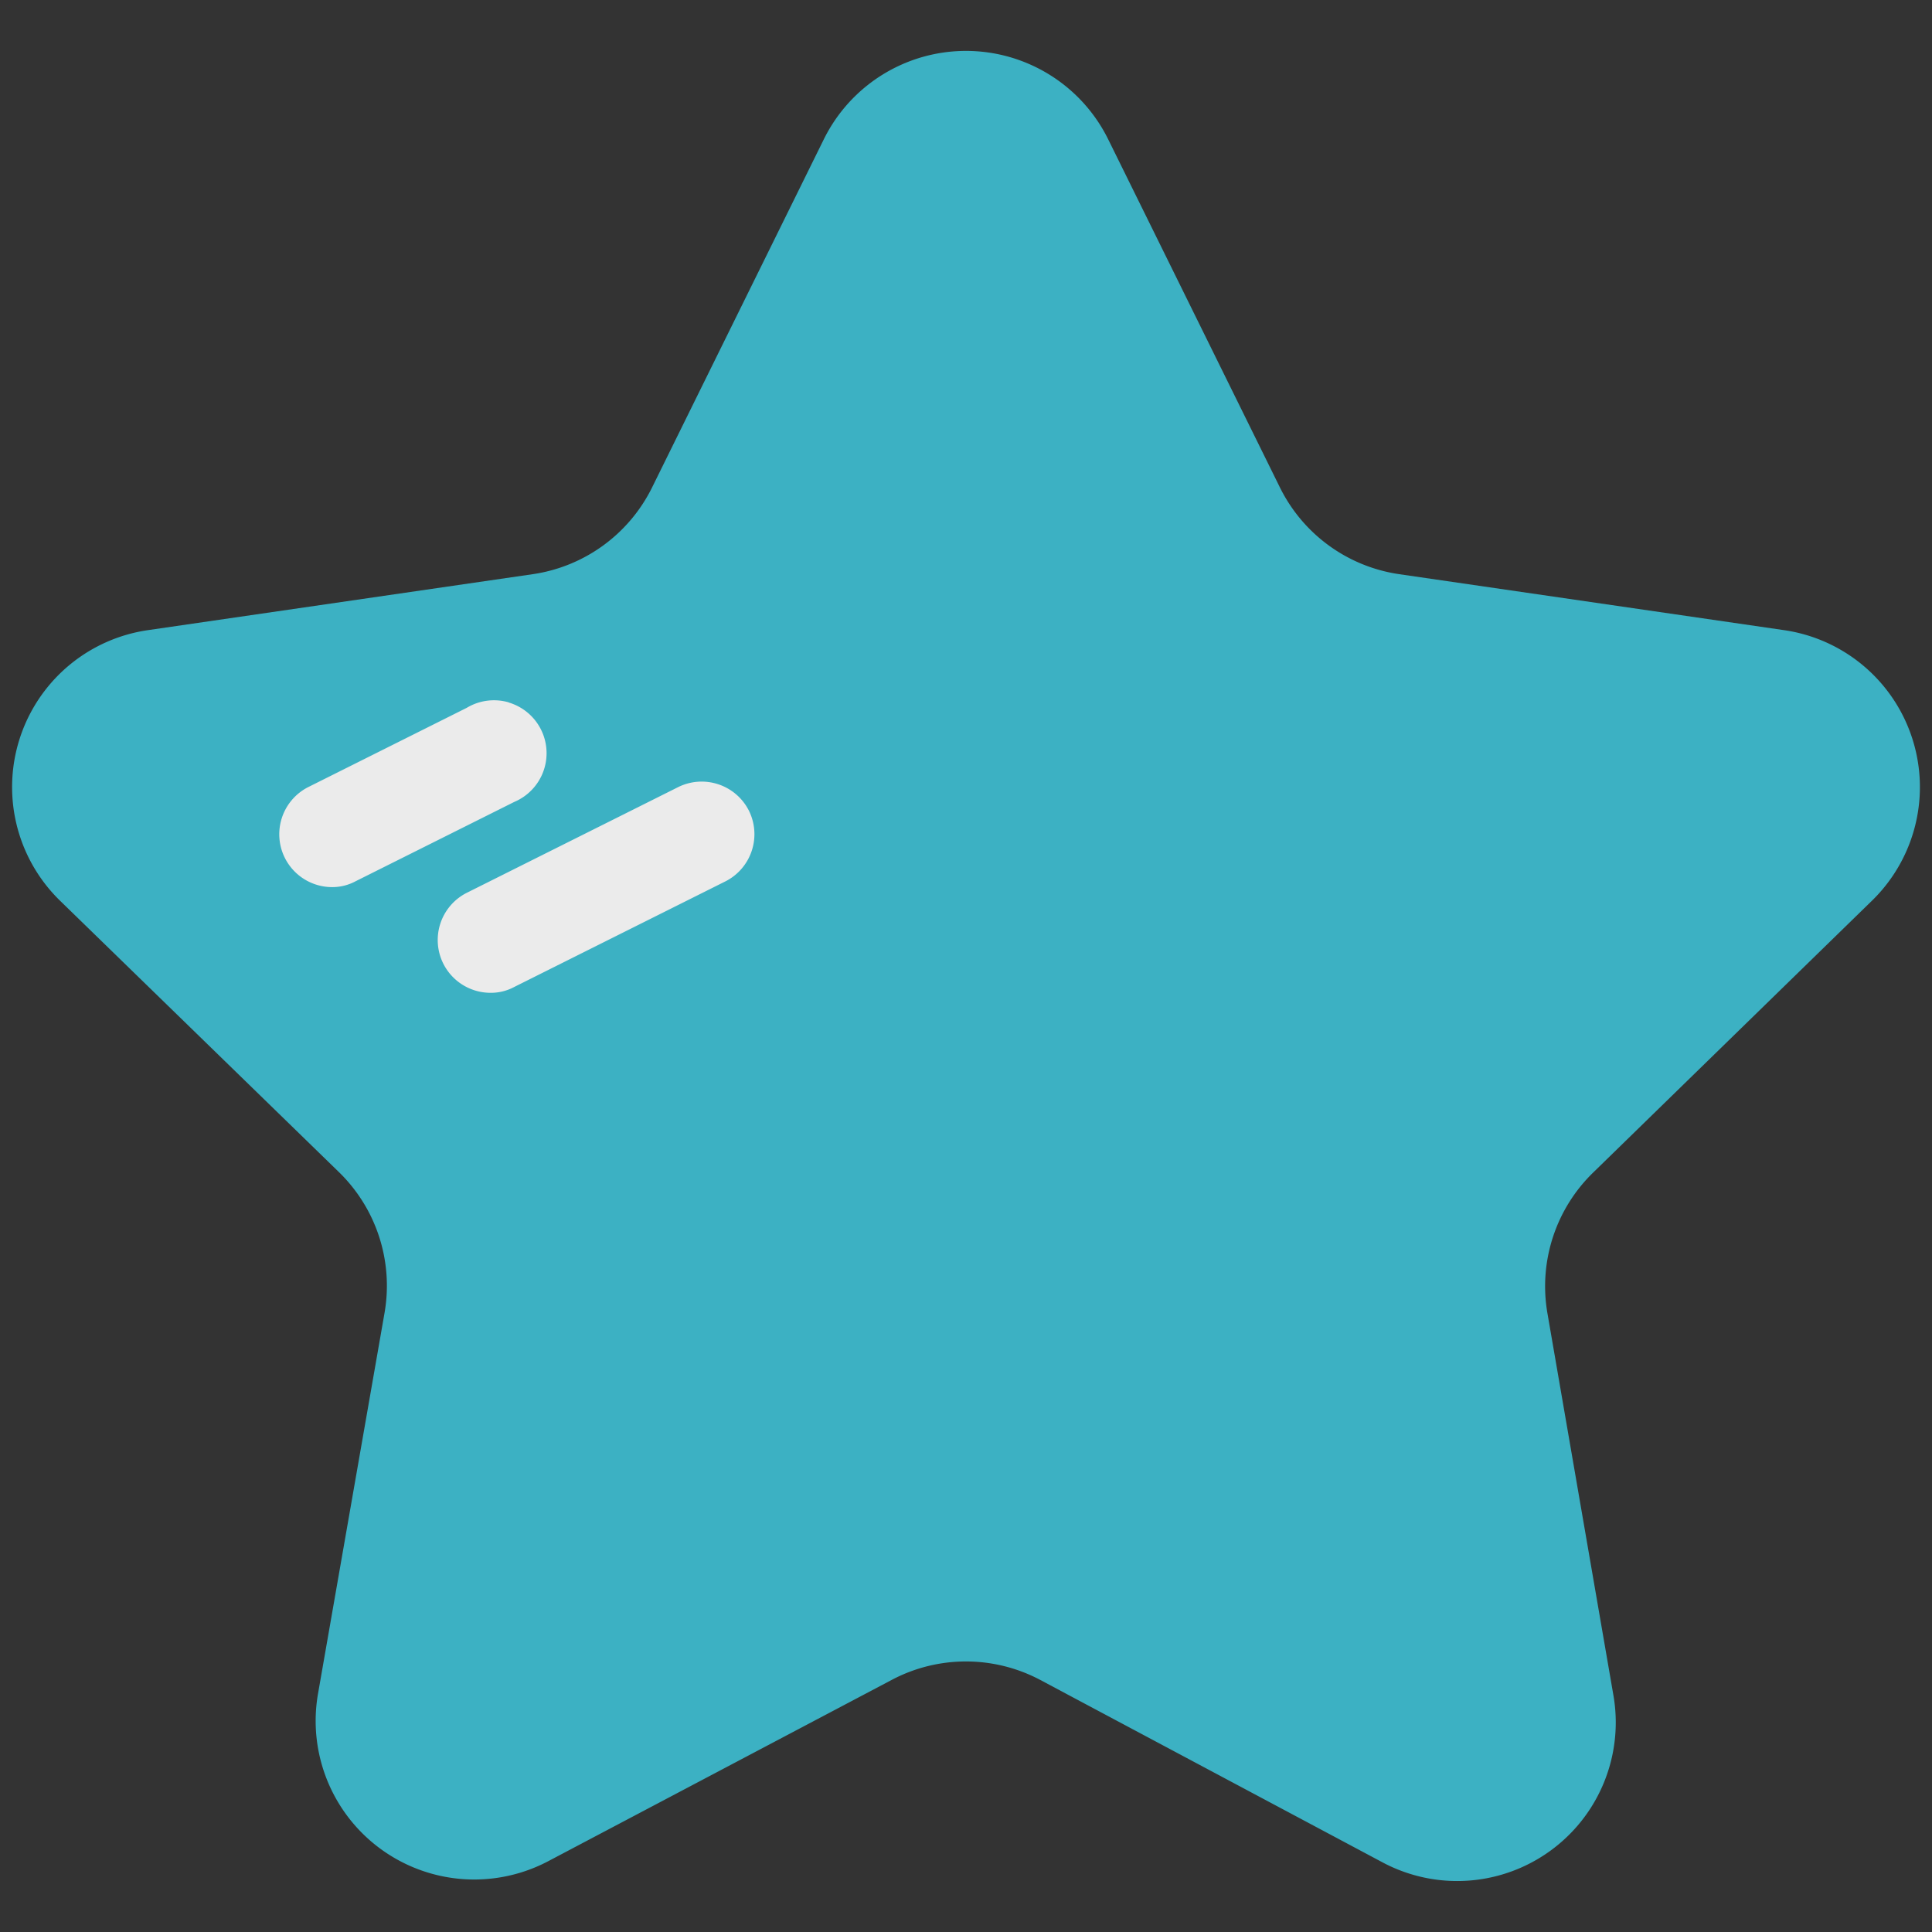 <?xml version="1.0" encoding="UTF-8" standalone="no"?>
<!-- Created with Inkscape (http://www.inkscape.org/) -->

<svg
   width="24"
   height="24"
   viewBox="0 0 24 24"
   version="1.1"
   id="svg1"
   xml:space="preserve"
   inkscape:version="1.4 (86a8ad7, 2024-10-11)"
   sodipodi:docname="success_color.svg"
   xmlns:inkscape="http://www.inkscape.org/namespaces/inkscape"
   xmlns:sodipodi="http://sodipodi.sourceforge.net/DTD/sodipodi-0.dtd"
   xmlns="http://www.w3.org/2000/svg"
   xmlns:svg="http://www.w3.org/2000/svg"><rect x="0" y="0" width="24" height="24" fill="#333333" stroke="none"/><sodipodi:namedview
     id="namedview1"
     pagecolor="#505050"
     bordercolor="#eeeeee"
     borderopacity="1"
     inkscape:showpageshadow="0"
     inkscape:pageopacity="0"
     inkscape:pagecheckerboard="0"
     inkscape:deskcolor="#505050"
     inkscape:document-units="px"
     inkscape:zoom="11.828125"
     inkscape:cx="21.220607"
     inkscape:cy="2.663144"
     inkscape:window-width="1680"
     inkscape:window-height="979"
     inkscape:window-x="-8"
     inkscape:window-y="-8"
     inkscape:window-maximized="1"
     inkscape:current-layer="layer1" /><defs
     id="defs1" /><g
     inkscape:label="Layer 1"
     inkscape:groupmode="layer"
     id="layer1"
     transform="translate(-4,-4)"><path
       style="opacity:0.9;fill:#ffffff;stroke:none;stroke-width:5;stroke-linecap:round;stroke-linejoin:round;stroke-miterlimit:13.1;stroke-dashoffset:1;paint-order:markers stroke fill"
       d="m 9.897,17.147 -1.12,-1.754 4.396,-2.494 0.93,1.923 z"
       id="path3" /><path
       style="opacity:0.9;fill:#ffffff;stroke:none;stroke-width:5;stroke-linecap:round;stroke-linejoin:round;stroke-miterlimit:13.1;stroke-dashoffset:1;paint-order:markers stroke fill"
       d="M 7.995,15.498 C 8.375,15.413 11.398,13.638 11.398,13.638 L 10.32,12.032 6.832,13.849 Z"
       id="path1" /><path
       d="m 15.565,4.681 a 1.97,1.97 0 0 0 -1.331,1.049 l -2.134,4.326 a 1.97,1.97 0 0 1 -1.484,1.077 L 5.837,11.828 A 1.97,1.97 0 0 0 4.747,15.19 l 3.46,3.367 a 1.97,1.97 0 0 1 0.571,1.746 l -0.827,4.734 A 1.97,1.97 0 0 0 10.813,27.119 l 4.267,-2.252 a 1.97,1.97 0 0 1 1.839,0 l 4.261,2.271 a 1.97,1.97 0 0 0 2.862,-2.081 l -0.821,-4.753 a 1.97,1.97 0 0 1 0.578,-1.746 l 3.453,-3.367 A 1.97,1.97 0 0 0 26.163,11.828 L 21.384,11.133 A 1.97,1.97 0 0 1 19.9,10.056 L 17.766,5.73 A 1.97,1.97 0 0 0 15.565,4.681 Z m -5.248,8.045 a 0.657,0.657 0 0 1 0.071,1.236 l -1.97,0.985 a 0.611,0.611 0 0 1 -0.296,0.073 0.657,0.657 0 0 1 -0.583,-0.362 0.657,0.657 0 0 1 0.289,-0.88 l 1.97,-0.985 a 0.657,0.657 0 0 1 0.521,-0.068 z m 2.604,1.016 a 0.657,0.657 0 0 1 0.381,0.326 0.657,0.657 0 0 1 -0.289,0.88 l -2.626,1.313 A 0.611,0.611 0 0 1 10.091,16.333 0.657,0.657 0 0 1 9.507,15.971 0.657,0.657 0 0 1 9.796,15.092 L 12.422,13.779 a 0.657,0.657 0 0 1 0.499,-0.037 z"
       id="path2"
       style="fill:#3cb1c3;stroke:none;stroke-width:5;stroke-dasharray:none;paint-order:markers stroke fill;fill-opacity:1" /></g></svg>
